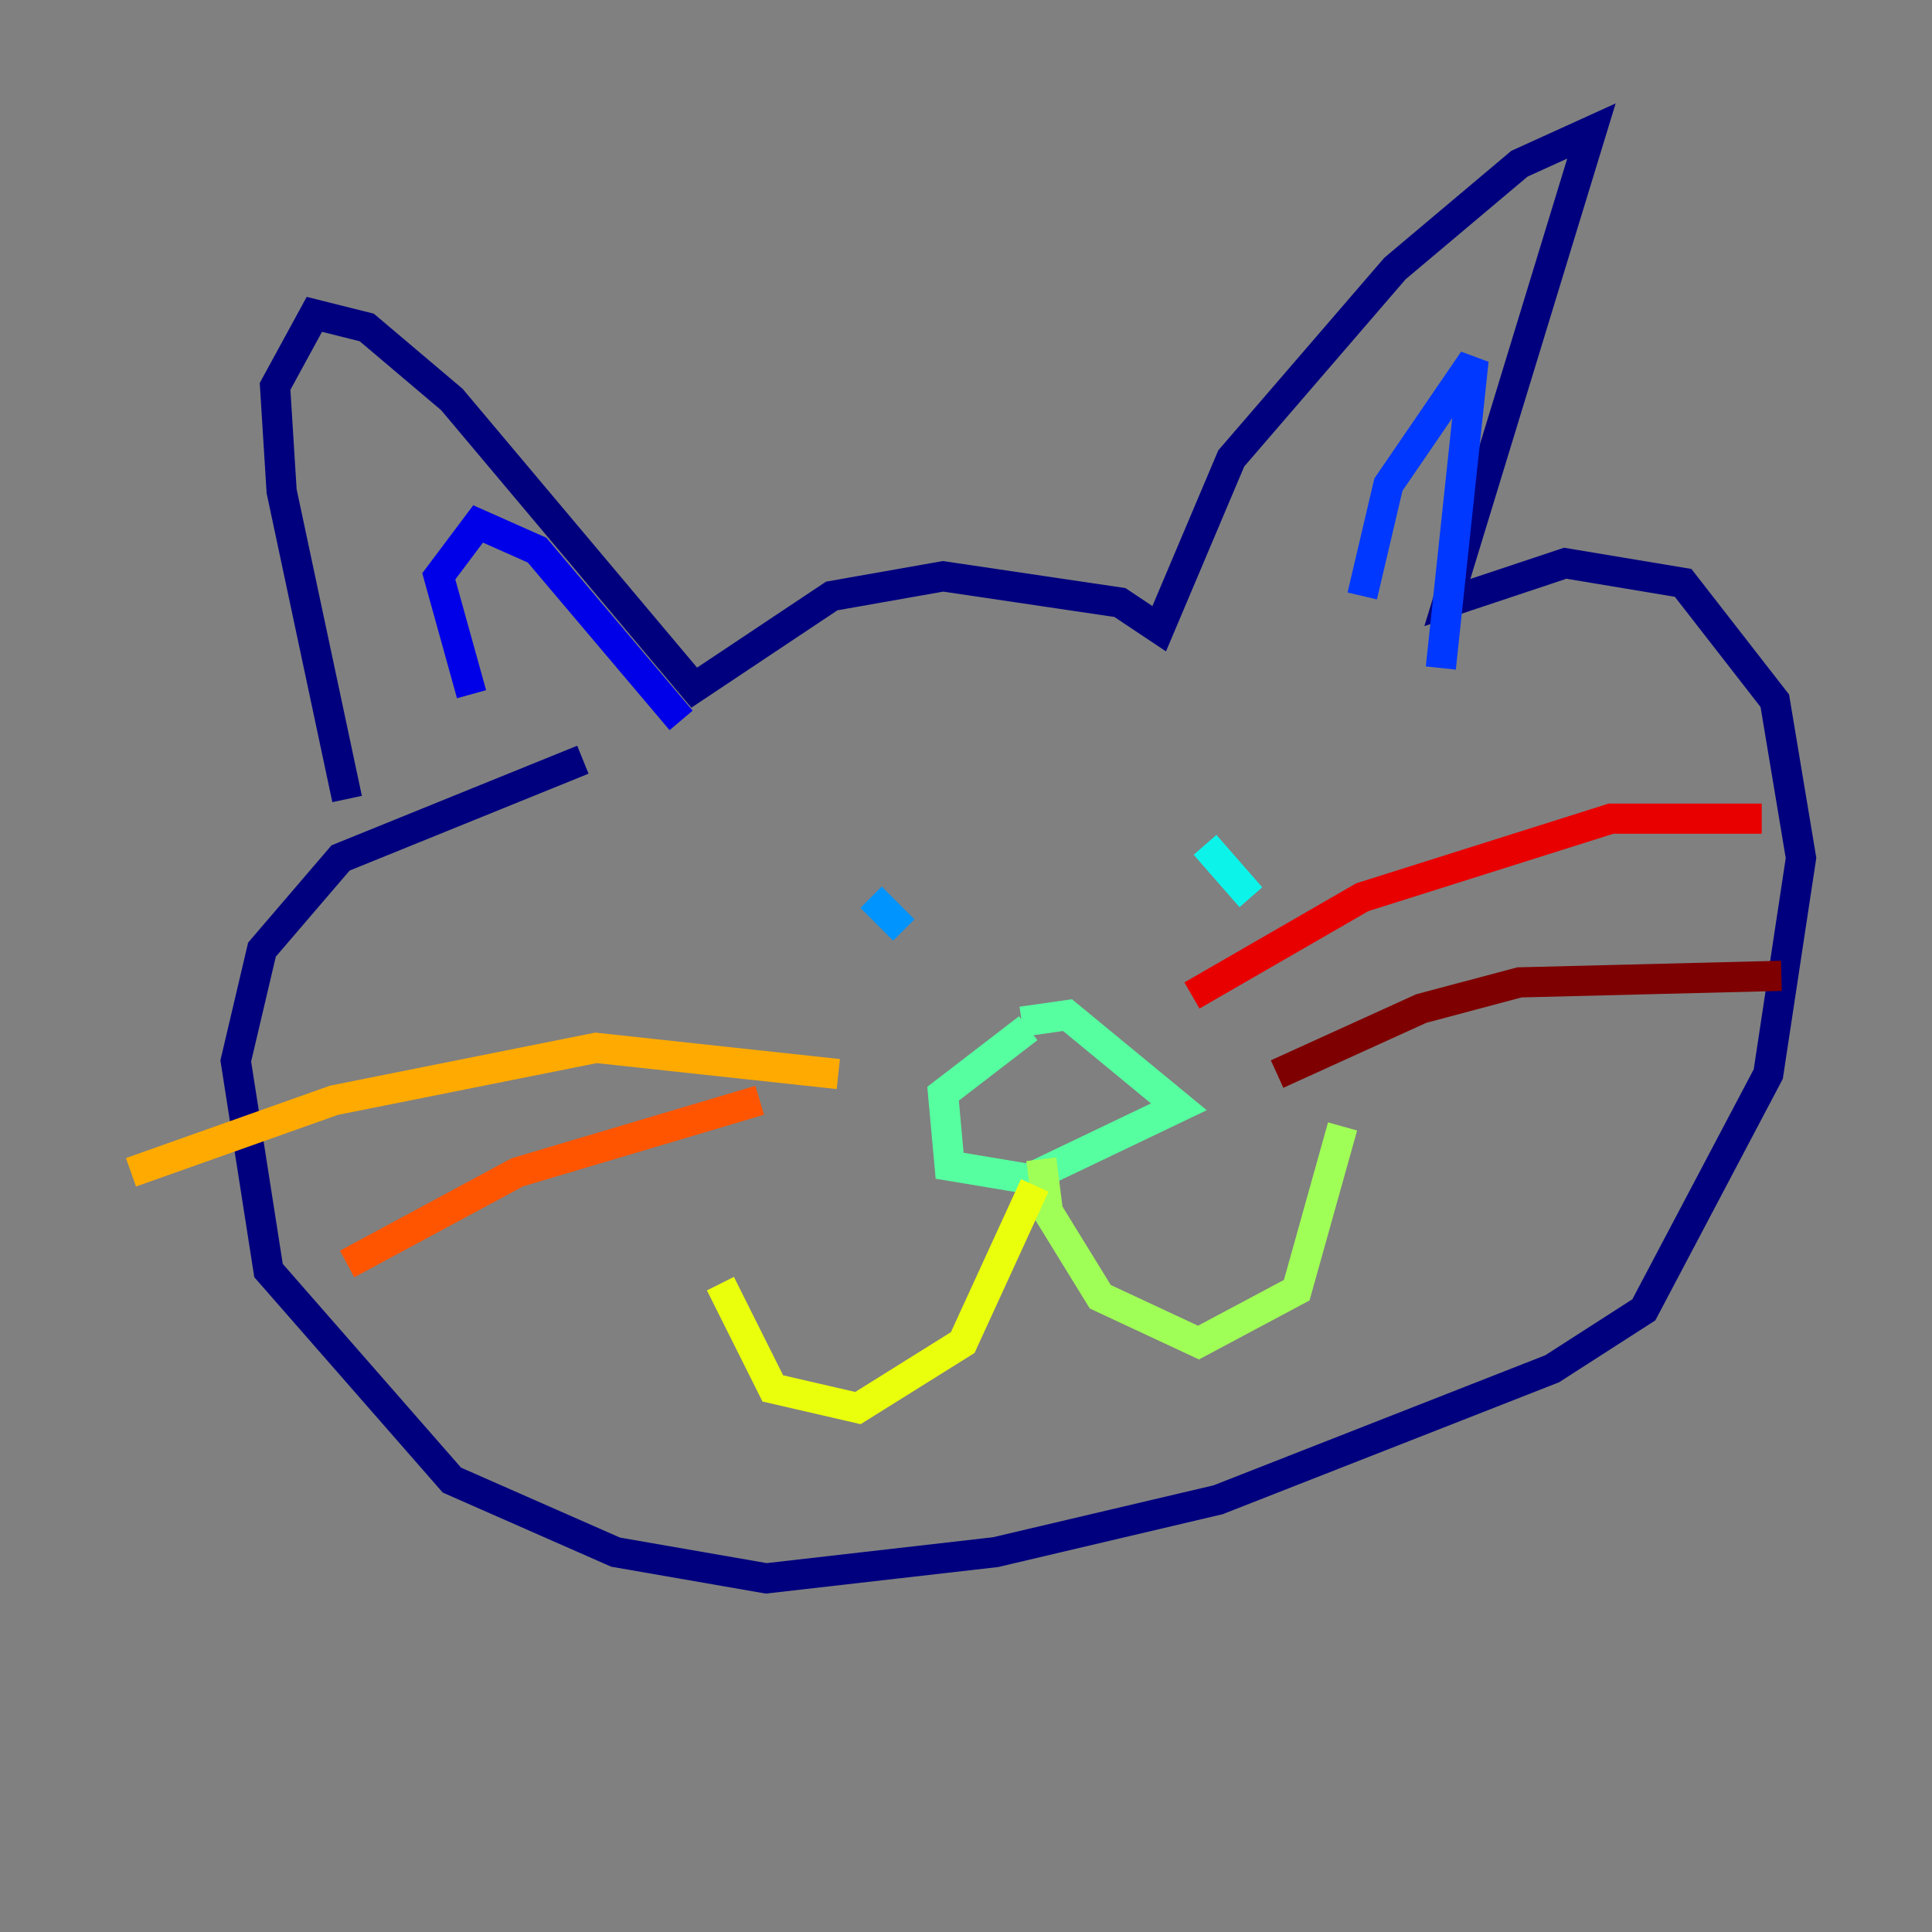 <?xml version="1.0" encoding="utf-8" ?>
<svg baseProfile="tiny" height="128" version="1.2" viewBox="0,0,128,128" width="128" xmlns="http://www.w3.org/2000/svg" xmlns:ev="http://www.w3.org/2001/xml-events" xmlns:xlink="http://www.w3.org/1999/xlink"><rect x="0" y="0" width="128" height="128" fill="#808080" stroke="none"/><defs /><polyline fill="none" points="22.997,52.936 18.658,32.542 18.224,25.6 20.827,20.827 24.298,21.695 29.939,26.468 45.993,45.559 55.105,39.485 62.481,38.183 74.197,39.919 76.8,41.654 81.573,30.373 92.42,17.79 100.664,10.848 105.437,8.678 95.891,39.919 103.702,37.315 111.512,38.617 117.586,46.427 119.322,56.841 117.153,71.159 108.909,86.78 102.834,90.685 80.705,99.363 65.953,102.834 50.766,104.57 40.786,102.834 29.939,98.061 17.79,84.176 15.62,70.291 17.356,62.915 22.563,56.841 38.617,50.332" stroke="#00007f" stroke-width="2" /><polyline fill="none" points="31.241,45.993 29.071,38.183 31.675,34.712 35.58,36.447 45.125,47.729" stroke="#0000e8" stroke-width="2" /><polyline fill="none" points="90.251,39.485 91.986,32.108 97.627,23.864 95.458,44.258" stroke="#0038ff" stroke-width="2" /><polyline fill="none" points="57.709,59.444 59.878,61.614" stroke="#0094ff" stroke-width="2" /><polyline fill="none" points="79.837,55.973 82.875,59.444" stroke="#0cf4ea" stroke-width="2" /><polyline fill="none" points="68.122,68.122 62.481,72.461 62.915,77.234 68.122,78.102 78.102,73.329 70.725,67.254 67.688,67.688" stroke="#56ffa0" stroke-width="2" /><polyline fill="none" points="68.99,76.8 69.424,80.271 72.895,85.912 79.403,88.949 85.912,85.478 88.949,74.63" stroke="#a0ff56" stroke-width="2" /><polyline fill="none" points="68.556,78.536 63.783,88.949 56.841,93.288 51.2,91.986 47.729,85.044" stroke="#eaff0c" stroke-width="2" /><polyline fill="none" points="55.539,71.159 39.485,69.424 22.129,72.895 8.678,77.668" stroke="#ffaa00" stroke-width="2" /><polyline fill="none" points="50.332,72.895 34.278,77.668 22.997,83.742" stroke="#ff5500" stroke-width="2" /><polyline fill="none" points="78.969,65.953 90.251,59.444 106.739,54.237 116.719,54.237" stroke="#e80000" stroke-width="2" /><polyline fill="none" points="84.61,71.159 94.156,66.82 100.664,65.085 118.02,64.651" stroke="#7f0000" stroke-width="2" /></svg>